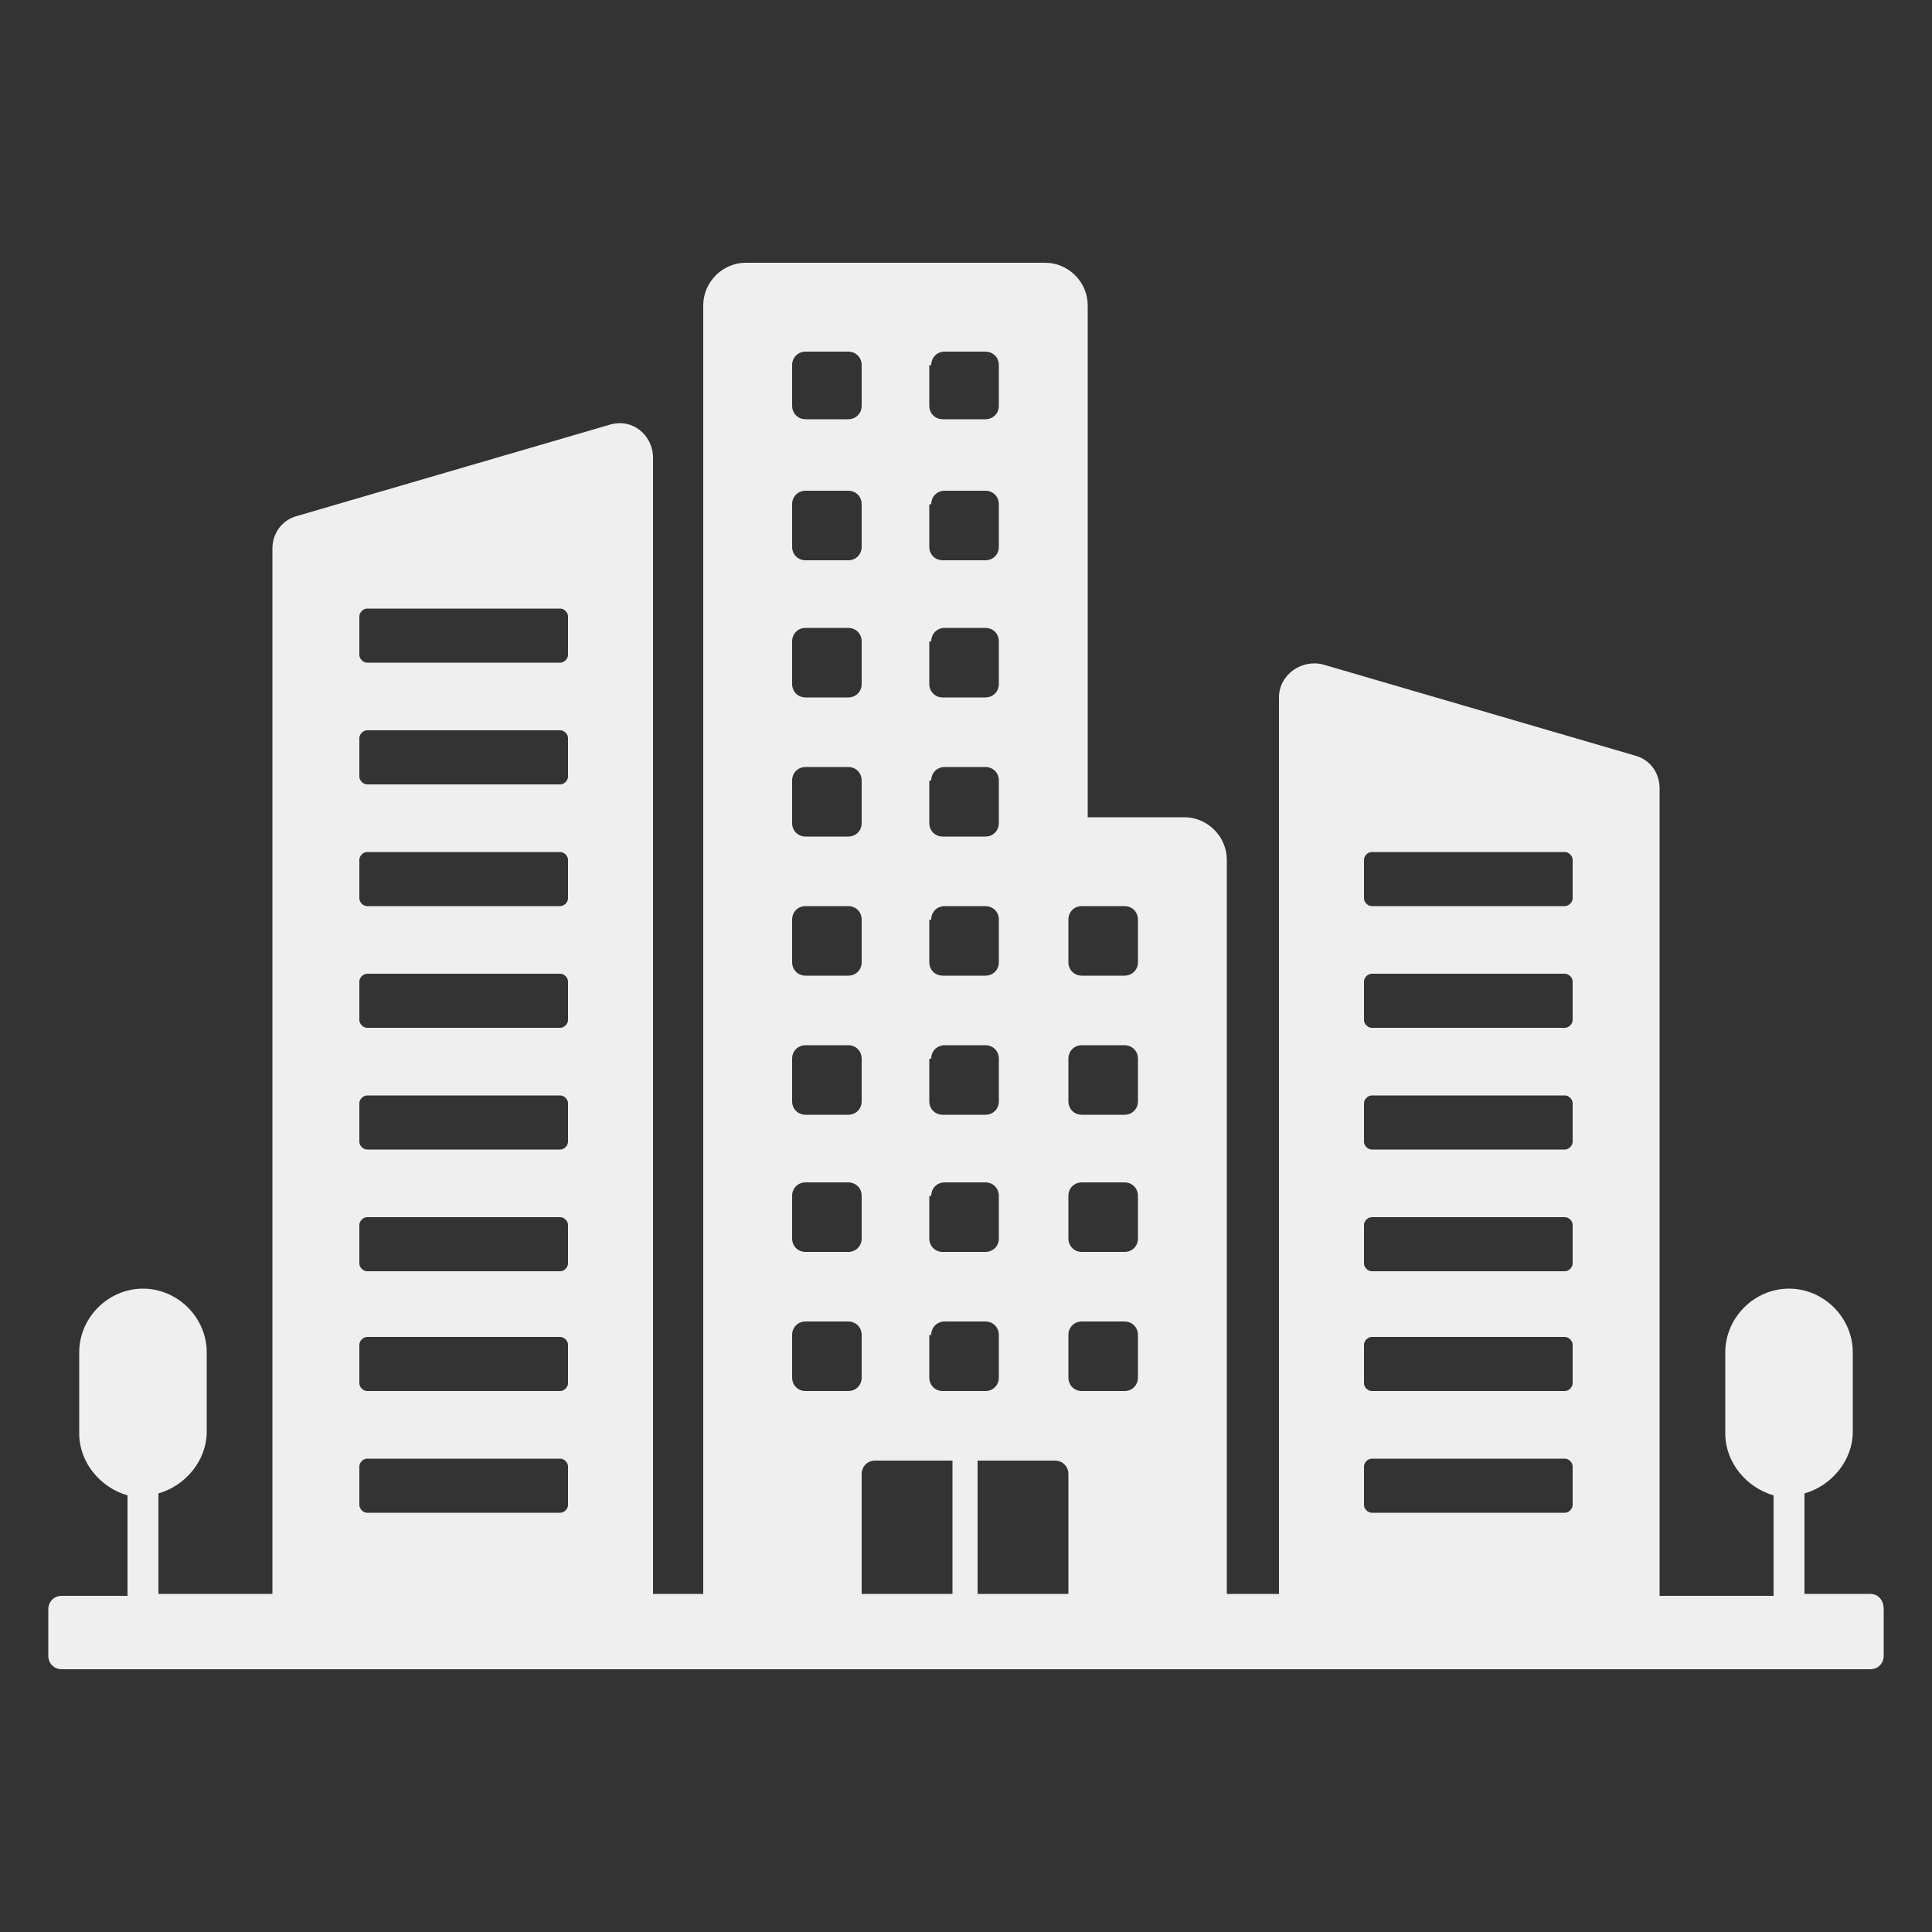 <?xml version="1.0" encoding="UTF-8" standalone="no"?>
<svg
   xmlns:i="http://ns.adobe.com/AdobeIllustrator/10.0/"
   xmlns:dc="http://purl.org/dc/elements/1.1/"
   xmlns:cc="http://creativecommons.org/ns#"
   xmlns:rdf="http://www.w3.org/1999/02/22-rdf-syntax-ns#"
   xmlns:svg="http://www.w3.org/2000/svg"
   xmlns="http://www.w3.org/2000/svg"
   id="svg8"
   xml:space="preserve"
   style="enable-background:new 0 0 100 100;"
   viewBox="0 0 100 100"
   y="0px"
   x="0px"
   version="1.1"
   fill="#000000"
   width="100px"
   height="100px"><rect x="0" y="0" width="100" height="100" fill="#333333" stroke="none"/><defs
     id="defs12" /><g
     style="fill:#efefef;fill-opacity:1"
     id="g6"><g
       style="fill:#efefef;fill-opacity:1"
       id="g4"
       i:extraneous="self"><path
         style="fill:#efefef;fill-opacity:1"
         id="path2"
         d="M96.8,82.5h-3.4v-5.2c1.4-0.4,2.5-1.7,2.5-3.2V70c0-1.8-1.5-3.3-3.3-3.3c-1.8,0-3.3,1.5-3.3,3.3v4.2    c0,1.5,1.1,2.8,2.5,3.2v5.2h-5.9V40.8c0-0.8-0.5-1.5-1.3-1.7l-16.1-4.7c-1.1-0.3-2.3,0.5-2.3,1.7v46.4h-2.7v-38    c0-1.2-1-2.2-2.2-2.2h-5V15.8c0-1.2-1-2.2-2.2-2.2H38.6c-1.2,0-2.2,1-2.2,2.2v28.7v11.1v26.9h-2.6V23.7c0-1.2-1.1-2.1-2.3-1.7    l-16.1,4.7c-0.8,0.2-1.3,0.9-1.3,1.7v54.1H8.2v-5.2c1.4-0.4,2.5-1.7,2.5-3.2V70c0-1.8-1.5-3.3-3.3-3.3h0c-1.8,0-3.3,1.5-3.3,3.3    v4.2c0,1.5,1.1,2.8,2.5,3.2v5.2H3.2c-0.4,0-0.7,0.3-0.7,0.7v2.4c0,0.4,0.3,0.7,0.7,0.7h93.6c0.4,0,0.7-0.3,0.7-0.7v-2.4    C97.5,82.8,97.2,82.5,96.8,82.5z M70.6,44.5c0-0.2,0.2-0.4,0.4-0.4h10c0.2,0,0.4,0.2,0.4,0.4v2c0,0.2-0.2,0.4-0.4,0.4h-10    c-0.2,0-0.4-0.2-0.4-0.4V44.5z M70.6,50.8c0-0.2,0.2-0.4,0.4-0.4h10c0.2,0,0.4,0.2,0.4,0.4v2c0,0.2-0.2,0.4-0.4,0.4h-10    c-0.2,0-0.4-0.2-0.4-0.4V50.8z M70.6,57.1c0-0.2,0.2-0.4,0.4-0.4h10c0.2,0,0.4,0.2,0.4,0.4v2c0,0.2-0.2,0.4-0.4,0.4h-10    c-0.2,0-0.4-0.2-0.4-0.4V57.1z M70.6,63.4c0-0.2,0.2-0.4,0.4-0.4h10c0.2,0,0.4,0.2,0.4,0.4v2c0,0.2-0.2,0.4-0.4,0.4h-10    c-0.2,0-0.4-0.2-0.4-0.4V63.4z M70.6,69.6c0-0.2,0.2-0.4,0.4-0.4h10c0.2,0,0.4,0.2,0.4,0.4v2c0,0.2-0.2,0.4-0.4,0.4h-10    c-0.2,0-0.4-0.2-0.4-0.4V69.6z M70.6,75.9c0-0.2,0.2-0.4,0.4-0.4h10c0.2,0,0.4,0.2,0.4,0.4v2c0,0.2-0.2,0.4-0.4,0.4h-10    c-0.2,0-0.4-0.2-0.4-0.4V75.9z M18.6,31.9c0-0.2,0.2-0.4,0.4-0.4h10c0.2,0,0.4,0.2,0.4,0.4v2c0,0.2-0.2,0.4-0.4,0.4H19    c-0.2,0-0.4-0.2-0.4-0.4V31.9z M18.6,38.2c0-0.2,0.2-0.4,0.4-0.4h10c0.2,0,0.4,0.2,0.4,0.4v2c0,0.2-0.2,0.4-0.4,0.4H19    c-0.2,0-0.4-0.2-0.4-0.4V38.2z M18.6,44.5c0-0.2,0.2-0.4,0.4-0.4h10c0.2,0,0.4,0.2,0.4,0.4v2c0,0.2-0.2,0.4-0.4,0.4H19    c-0.2,0-0.4-0.2-0.4-0.4V44.5z M18.6,50.8c0-0.2,0.2-0.4,0.4-0.4h10c0.2,0,0.4,0.2,0.4,0.4v2c0,0.2-0.2,0.4-0.4,0.4H19    c-0.2,0-0.4-0.2-0.4-0.4V50.8z M18.6,57.1c0-0.2,0.2-0.4,0.4-0.4h10c0.2,0,0.4,0.2,0.4,0.4v2c0,0.2-0.2,0.4-0.4,0.4H19    c-0.2,0-0.4-0.2-0.4-0.4V57.1z M18.6,63.4c0-0.2,0.2-0.4,0.4-0.4h10c0.2,0,0.4,0.2,0.4,0.4v2c0,0.2-0.2,0.4-0.4,0.4H19    c-0.2,0-0.4-0.2-0.4-0.4V63.4z M18.6,69.6c0-0.2,0.2-0.4,0.4-0.4h10c0.2,0,0.4,0.2,0.4,0.4v2c0,0.2-0.2,0.4-0.4,0.4H19    c-0.2,0-0.4-0.2-0.4-0.4V69.6z M18.6,75.9c0-0.2,0.2-0.4,0.4-0.4h10c0.2,0,0.4,0.2,0.4,0.4v2c0,0.2-0.2,0.4-0.4,0.4H19    c-0.2,0-0.4-0.2-0.4-0.4V75.9z M55.3,47.6c0-0.4,0.3-0.7,0.7-0.7h2.2c0.4,0,0.7,0.3,0.7,0.7v2.2c0,0.4-0.3,0.7-0.7,0.7h-2.2    c-0.4,0-0.7-0.3-0.7-0.7V47.6z M55.3,54.8c0-0.4,0.3-0.7,0.7-0.7h2.2c0.4,0,0.7,0.3,0.7,0.7v2.2c0,0.4-0.3,0.7-0.7,0.7h-2.2    c-0.4,0-0.7-0.3-0.7-0.7V54.8z M55.3,61.9c0-0.4,0.3-0.7,0.7-0.7h2.2c0.4,0,0.7,0.3,0.7,0.7v2.2c0,0.4-0.3,0.7-0.7,0.7h-2.2    c-0.4,0-0.7-0.3-0.7-0.7V61.9z M55.3,69.1c0-0.4,0.3-0.7,0.7-0.7h2.2c0.4,0,0.7,0.3,0.7,0.7v2.2c0,0.4-0.3,0.7-0.7,0.7h-2.2    c-0.4,0-0.7-0.3-0.7-0.7V69.1z M54.6,75.6c0.4,0,0.7,0.3,0.7,0.7v6.2h-4.7v-6.9H54.6z M48.2,18.9c0-0.4,0.3-0.7,0.7-0.7H51    c0.4,0,0.7,0.3,0.7,0.7V21c0,0.4-0.3,0.7-0.7,0.7h-2.2c-0.4,0-0.7-0.3-0.7-0.7V18.9z M48.2,26.1c0-0.4,0.3-0.7,0.7-0.7H51    c0.4,0,0.7,0.3,0.7,0.7v2.2c0,0.4-0.3,0.7-0.7,0.7h-2.2c-0.4,0-0.7-0.3-0.7-0.7V26.1z M48.2,33.2c0-0.4,0.3-0.7,0.7-0.7H51    c0.4,0,0.7,0.3,0.7,0.7v2.2c0,0.4-0.3,0.7-0.7,0.7h-2.2c-0.4,0-0.7-0.3-0.7-0.7V33.2z M48.2,40.4c0-0.4,0.3-0.7,0.7-0.7H51    c0.4,0,0.7,0.3,0.7,0.7v2.2c0,0.4-0.3,0.7-0.7,0.7h-2.2c-0.4,0-0.7-0.3-0.7-0.7V40.4z M48.2,47.6c0-0.4,0.3-0.7,0.7-0.7H51    c0.4,0,0.7,0.3,0.7,0.7v2.2c0,0.4-0.3,0.7-0.7,0.7h-2.2c-0.4,0-0.7-0.3-0.7-0.7V47.6z M48.2,54.8c0-0.4,0.3-0.7,0.7-0.7H51    c0.4,0,0.7,0.3,0.7,0.7v2.2c0,0.4-0.3,0.7-0.7,0.7h-2.2c-0.4,0-0.7-0.3-0.7-0.7V54.8z M48.2,61.9c0-0.4,0.3-0.7,0.7-0.7H51    c0.4,0,0.7,0.3,0.7,0.7v2.2c0,0.4-0.3,0.7-0.7,0.7h-2.2c-0.4,0-0.7-0.3-0.7-0.7V61.9z M48.2,69.1c0-0.4,0.3-0.7,0.7-0.7H51    c0.4,0,0.7,0.3,0.7,0.7v2.2c0,0.4-0.3,0.7-0.7,0.7h-2.2c-0.4,0-0.7-0.3-0.7-0.7V69.1z M41,18.9c0-0.4,0.3-0.7,0.7-0.7h2.2    c0.4,0,0.7,0.3,0.7,0.7V21c0,0.4-0.3,0.7-0.7,0.7h-2.2c-0.4,0-0.7-0.3-0.7-0.7V18.9z M41,26.1c0-0.4,0.3-0.7,0.7-0.7h2.2    c0.4,0,0.7,0.3,0.7,0.7v2.2c0,0.4-0.3,0.7-0.7,0.7h-2.2c-0.4,0-0.7-0.3-0.7-0.7V26.1z M41,33.2c0-0.4,0.3-0.7,0.7-0.7h2.2    c0.4,0,0.7,0.3,0.7,0.7v2.2c0,0.4-0.3,0.7-0.7,0.7h-2.2c-0.4,0-0.7-0.3-0.7-0.7V33.2z M41,40.4c0-0.4,0.3-0.7,0.7-0.7h2.2    c0.4,0,0.7,0.3,0.7,0.7v2.2c0,0.4-0.3,0.7-0.7,0.7h-2.2c-0.4,0-0.7-0.3-0.7-0.7V40.4z M41,47.6c0-0.4,0.3-0.7,0.7-0.7h2.2    c0.4,0,0.7,0.3,0.7,0.7v2.2c0,0.4-0.3,0.7-0.7,0.7h-2.2c-0.4,0-0.7-0.3-0.7-0.7V47.6z M41,54.8c0-0.4,0.3-0.7,0.7-0.7h2.2    c0.4,0,0.7,0.3,0.7,0.7v2.2c0,0.4-0.3,0.7-0.7,0.7h-2.2c-0.4,0-0.7-0.3-0.7-0.7V54.8z M41,61.9c0-0.4,0.3-0.7,0.7-0.7h2.2    c0.4,0,0.7,0.3,0.7,0.7v2.2c0,0.4-0.3,0.7-0.7,0.7h-2.2c-0.4,0-0.7-0.3-0.7-0.7V61.9z M41,69.1c0-0.4,0.3-0.7,0.7-0.7h2.2    c0.4,0,0.7,0.3,0.7,0.7v2.2c0,0.4-0.3,0.7-0.7,0.7h-2.2c-0.4,0-0.7-0.3-0.7-0.7V69.1z M44.6,76.3c0-0.4,0.3-0.7,0.7-0.7h4v6.9    h-4.7V76.3z" /></g></g></svg>